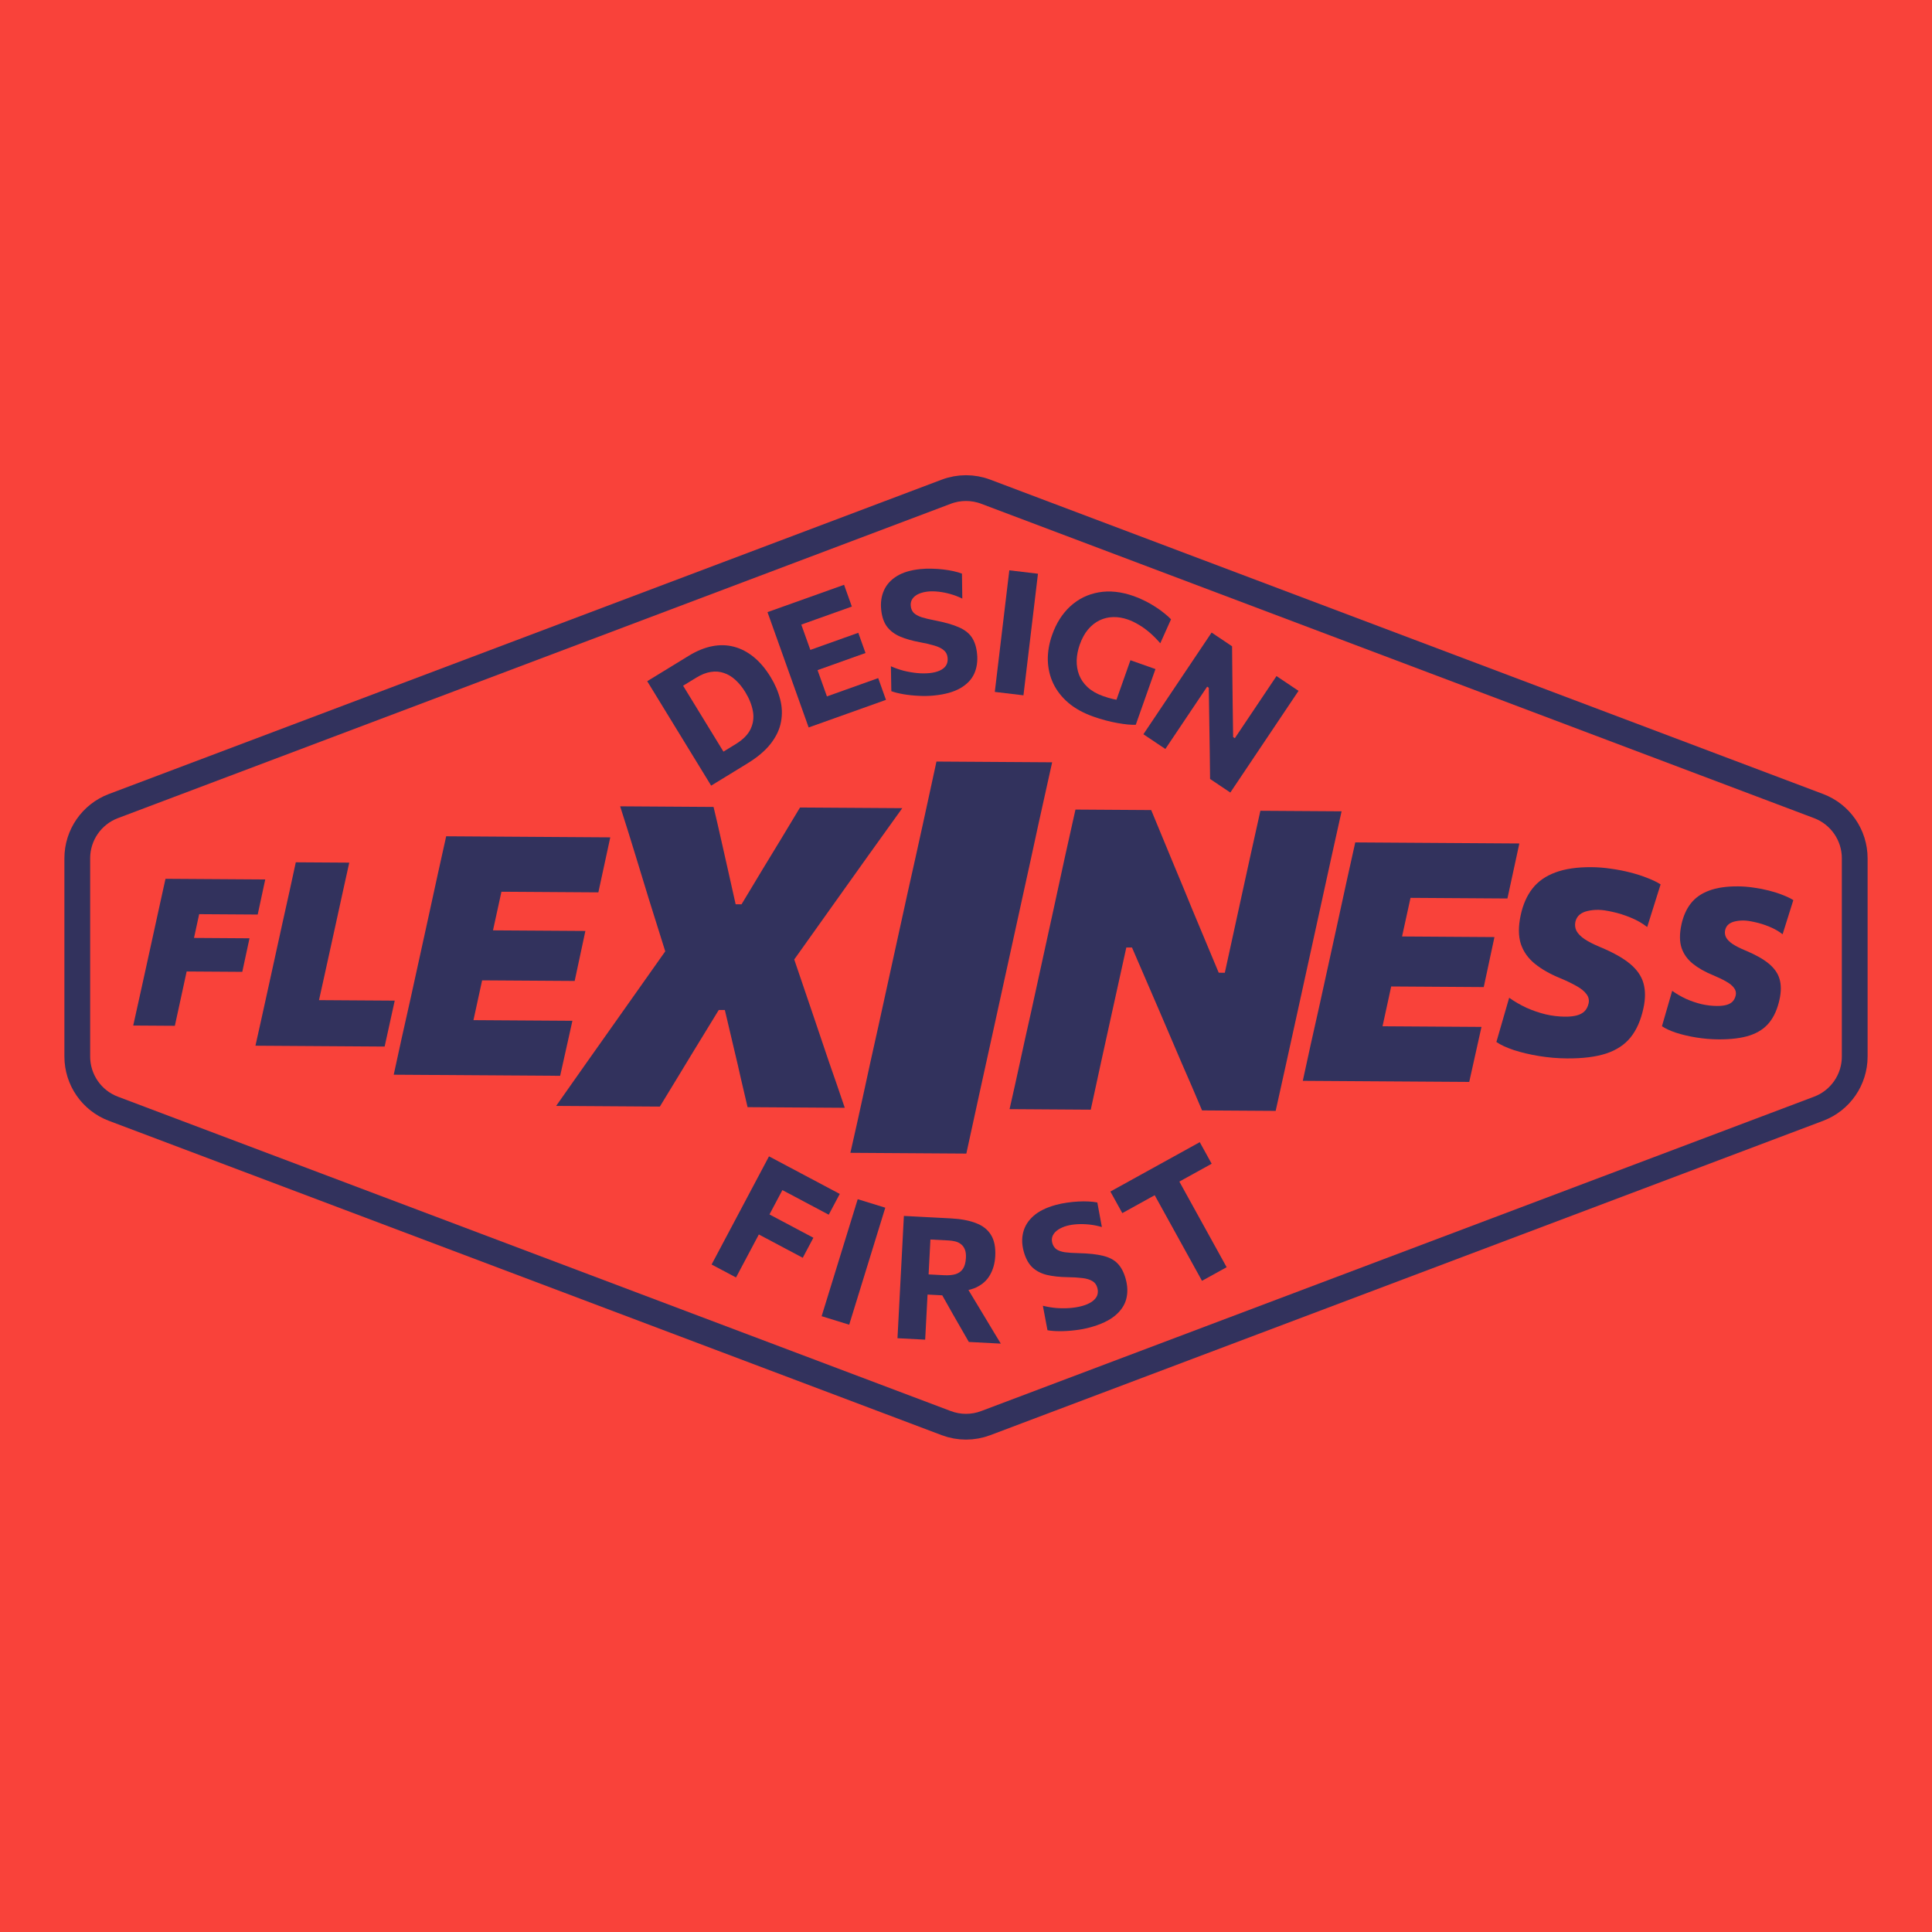 <svg width="450" height="450" viewBox="0 0 450 450" fill="none" xmlns="http://www.w3.org/2000/svg">
<rect width="450" height="450" fill="#F9423A"/>
<path d="M432 246.086V199.914C432 194.505 428.651 189.662 423.591 187.752L229.591 114.526C226.632 113.409 223.368 113.409 220.409 114.526L26.409 187.752C21.349 189.662 18 194.505 18 199.914V246.086C18 251.495 21.349 256.338 26.409 258.248L220.409 331.474C223.368 332.591 226.632 332.591 229.591 331.474L423.591 258.248C428.651 256.338 432 251.495 432 246.086Z" stroke="#32325D" stroke-width="6" stroke-linejoin="round"/>
<path d="M165.641 182.99C164.84 181.683 164.064 180.415 163.312 179.187C162.56 177.959 161.718 176.583 160.785 175.059L155.73 166.803C154.77 165.234 153.903 163.818 153.13 162.556C152.357 161.294 151.563 159.998 150.749 158.667C151.704 158.082 152.705 157.47 153.751 156.829C154.808 156.182 155.894 155.517 157.009 154.835C158.135 154.145 159.272 153.449 160.42 152.746C162.274 151.611 164.086 150.869 165.858 150.519C167.629 150.169 169.326 150.209 170.949 150.638C172.583 151.06 174.121 151.862 175.563 153.042C176.999 154.212 178.304 155.757 179.481 157.679C180.532 159.396 181.281 161.142 181.727 162.917C182.177 164.674 182.237 166.419 181.907 168.153C181.589 169.881 180.797 171.561 179.531 173.196C178.265 174.831 176.444 176.376 174.067 177.831C172.975 178.5 171.952 179.126 170.997 179.711C170.042 180.296 169.126 180.856 168.251 181.393C167.375 181.929 166.505 182.461 165.641 182.99ZM168.506 175.069L171.303 173.356C173.055 172.284 174.233 171.093 174.839 169.784C175.456 168.469 175.63 167.08 175.361 165.619C175.091 164.158 174.501 162.682 173.589 161.193C172.899 160.067 172.136 159.127 171.3 158.373C170.474 157.612 169.581 157.073 168.62 156.754C167.663 156.417 166.651 156.334 165.582 156.504C164.506 156.662 163.377 157.103 162.195 157.827L159.107 159.717C159.574 160.479 160.047 161.252 160.527 162.037C161.001 162.81 161.54 163.692 162.146 164.681L165.572 170.276C166.149 171.219 166.672 172.072 167.138 172.834C167.604 173.596 168.061 174.341 168.506 175.069Z" fill="#32325D"/>
<path d="M188.351 169.439C187.836 167.995 187.336 166.595 186.852 165.239C186.368 163.882 185.826 162.363 185.225 160.68L181.972 151.563C181.353 149.83 180.795 148.267 180.298 146.873C179.8 145.479 179.289 144.048 178.765 142.578L196.603 136.212L198.411 141.279C197.256 141.691 196.013 142.135 194.682 142.61C193.363 143.081 191.806 143.636 190.01 144.277L183.681 146.536L185.18 141.393C185.704 142.862 186.215 144.294 186.713 145.688C187.21 147.082 187.768 148.645 188.387 150.378L190.941 157.536C191.537 159.206 192.079 160.726 192.568 162.094C193.052 163.451 193.552 164.851 194.067 166.295L190.047 163.122L196.432 160.843C197.926 160.309 199.339 159.805 200.67 159.33C202.014 158.851 203.307 158.389 204.551 157.945L206.359 163.012L188.351 169.439ZM189.011 156.59L187.33 151.881L192.246 150.126C193.904 149.534 195.323 149.028 196.503 148.607C197.684 148.185 198.82 147.78 199.913 147.39L201.593 152.099C200.438 152.511 199.27 152.928 198.09 153.349C196.909 153.771 195.522 154.266 193.927 154.835L189.011 156.59Z" fill="#32325D"/>
<path d="M217.558 161.999C216.378 162.118 215.154 162.14 213.887 162.066C212.634 162.004 211.449 161.875 210.33 161.679C209.225 161.481 208.318 161.251 207.608 160.987L207.509 155.188C208.476 155.613 209.476 155.962 210.508 156.234C211.552 156.491 212.582 156.669 213.597 156.768C214.625 156.866 215.597 156.869 216.512 156.778C217.428 156.686 218.212 156.493 218.866 156.2C219.52 155.907 220.011 155.516 220.337 155.028C220.662 154.526 220.788 153.91 220.714 153.181C220.64 152.438 220.333 151.852 219.795 151.424C219.268 150.981 218.535 150.625 217.597 150.357C216.658 150.076 215.547 149.819 214.264 149.586C212.489 149.255 210.957 148.819 209.67 148.278C208.382 147.723 207.36 146.955 206.605 145.972C205.862 144.974 205.407 143.646 205.241 141.988C205.075 140.33 205.293 138.834 205.897 137.5C206.499 136.154 207.5 135.048 208.901 134.184C210.302 133.32 212.13 132.775 214.385 132.549C215.274 132.46 216.169 132.431 217.07 132.461C217.969 132.478 218.846 132.537 219.701 132.639C220.569 132.74 221.373 132.874 222.113 133.041C222.853 133.208 223.502 133.397 224.059 133.61L224.14 139.43C223.238 138.985 222.311 138.629 221.36 138.362C220.409 138.096 219.486 137.914 218.592 137.816C217.697 137.718 216.892 137.705 216.176 137.777C215.366 137.858 214.641 138.038 213.999 138.316C213.37 138.594 212.885 138.971 212.544 139.447C212.203 139.923 212.066 140.493 212.133 141.157C212.198 141.807 212.432 142.339 212.835 142.754C213.251 143.155 213.854 143.49 214.645 143.759C215.447 144.014 216.47 144.259 217.713 144.497C220.05 144.946 221.912 145.476 223.3 146.087C224.687 146.685 225.704 147.475 226.351 148.455C227.012 149.434 227.421 150.706 227.578 152.272C227.752 154.01 227.526 155.567 226.901 156.942C226.273 158.305 225.193 159.425 223.659 160.302C222.126 161.18 220.092 161.745 217.558 161.999Z" fill="#32325D"/>
<path d="M231.71 161.157C231.891 159.634 232.068 158.158 232.238 156.728C232.409 155.298 232.6 153.696 232.812 151.922L233.958 142.311C234.176 140.484 234.373 138.835 234.548 137.366C234.724 135.896 234.904 134.387 235.089 132.838L241.761 133.634C241.577 135.183 241.397 136.692 241.221 138.162C241.046 139.631 240.849 141.28 240.631 143.107L239.484 152.719C239.273 154.493 239.081 156.095 238.911 157.524C238.74 158.954 238.564 160.431 238.382 161.953L231.71 161.157Z" fill="#32325D"/>
<path d="M254.671 166.915C252.358 166.098 250.422 165.032 248.864 163.718C247.311 162.392 246.132 160.886 245.327 159.202C244.534 157.522 244.111 155.718 244.057 153.79C244.015 151.866 244.352 149.892 245.067 147.868C246.035 145.127 247.45 142.905 249.31 141.201C251.188 139.488 253.385 138.412 255.902 137.972C258.424 137.52 261.155 137.813 264.097 138.852C265.04 139.185 265.936 139.572 266.784 140.013C267.649 140.446 268.448 140.906 269.182 141.391C269.92 141.864 270.59 142.348 271.193 142.844C271.8 143.327 272.321 143.794 272.756 144.244L270.252 149.829C269.409 148.853 268.558 148.001 267.698 147.273C266.851 146.549 266.003 145.946 265.156 145.462C264.325 144.971 263.514 144.585 262.722 144.306C261.565 143.897 260.424 143.706 259.298 143.732C258.188 143.75 257.132 143.999 256.128 144.479C255.124 144.959 254.221 145.672 253.42 146.619C252.636 147.558 251.993 148.738 251.491 150.159C251.06 151.378 250.823 152.589 250.781 153.79C250.751 154.995 250.941 156.137 251.352 157.216C251.768 158.282 252.434 159.238 253.351 160.085C254.28 160.937 255.48 161.622 256.951 162.142C257.731 162.417 258.486 162.642 259.216 162.815C259.947 162.988 260.668 163.109 261.38 163.176C262.091 163.244 262.803 163.269 263.516 163.252C264.246 163.227 264.994 163.152 265.76 163.027L264.543 168.812C264.053 168.837 263.438 168.817 262.697 168.753C261.973 168.682 261.165 168.566 260.274 168.407C259.396 168.252 258.478 168.048 257.521 167.795C256.564 167.541 255.614 167.248 254.671 166.915ZM258.676 166.866C259.173 165.458 259.609 164.226 259.982 163.17C260.355 162.114 260.73 161.052 261.108 159.983C261.543 158.751 261.929 157.657 262.267 156.702C262.604 155.746 262.949 154.772 263.299 153.779L269.127 155.838C268.776 156.831 268.431 157.805 268.094 158.761C267.756 159.716 267.37 160.81 266.935 162.042C266.557 163.11 266.182 164.173 265.809 165.229C265.44 166.272 265.018 167.467 264.543 168.812L258.676 166.866Z" fill="#32325D"/>
<path d="M266.319 171.02C267.173 169.746 268.001 168.511 268.804 167.316C269.606 166.12 270.504 164.78 271.5 163.296L276.892 155.257C277.917 153.729 278.842 152.35 279.666 151.121C280.49 149.892 281.337 148.63 282.206 147.334L286.973 150.532C286.996 152.891 287.017 155.121 287.037 157.221C287.065 159.311 287.089 161.406 287.108 163.506L287.219 171.672L287.617 171.939L292.007 165.395C293.032 163.867 293.956 162.488 294.781 161.259C295.605 160.03 296.452 158.768 297.321 157.472L302.453 160.915C301.584 162.21 300.738 163.473 299.913 164.702C299.089 165.931 298.164 167.31 297.139 168.838L291.747 176.877C290.752 178.361 289.853 179.7 289.051 180.896C288.249 182.092 287.421 183.327 286.566 184.6L281.849 181.436C281.833 179.498 281.809 177.476 281.778 175.368C281.747 173.26 281.711 170.956 281.67 168.456L281.554 160.19L281.172 159.934L276.616 166.727C275.62 168.211 274.722 169.551 273.919 170.747C273.117 171.943 272.289 173.177 271.435 174.451L266.319 171.02Z" fill="#32325D"/>
<path d="M165.744 294.528C166.463 293.174 167.16 291.861 167.835 290.589C168.51 289.317 169.267 287.892 170.104 286.314L174.642 277.763C175.505 276.138 176.283 274.672 176.977 273.365C177.671 272.057 178.384 270.715 179.115 269.337L195.597 278.085L193.028 282.925C191.945 282.35 190.779 281.731 189.53 281.069C188.294 280.413 186.833 279.637 185.149 278.743L179.885 275.949L184.316 273.275C183.585 274.652 182.872 275.995 182.178 277.302C181.484 278.61 180.706 280.076 179.843 281.701L175.793 289.333C174.955 290.911 174.199 292.336 173.524 293.608C172.848 294.88 172.152 296.193 171.433 297.547L165.744 294.528ZM175.283 286.753L177.758 282.089L182.245 284.47C183.788 285.289 185.113 285.993 186.22 286.58C187.339 287.174 188.417 287.746 189.453 288.296L186.978 292.96C185.882 292.379 184.781 291.794 183.674 291.206C182.567 290.619 181.26 289.925 179.752 289.125L175.283 286.753Z" fill="#32325D"/>
<path d="M191.374 306.568C191.825 305.103 192.264 303.683 192.688 302.307C193.112 300.931 193.588 299.389 194.114 297.682L196.967 288.431C197.509 286.673 197.999 285.087 198.435 283.673C198.871 282.258 199.319 280.806 199.779 279.315L206.2 281.296C205.741 282.786 205.293 284.239 204.856 285.653C204.42 287.067 203.931 288.654 203.389 290.412L200.536 299.662C200.009 301.369 199.534 302.911 199.109 304.287C198.685 305.663 198.247 307.084 197.795 308.549L191.374 306.568Z" fill="#32325D"/>
<path d="M209.042 311.695C209.122 310.164 209.2 308.679 209.275 307.241C209.35 305.803 209.435 304.192 209.528 302.408L210.034 292.741C210.13 290.904 210.217 289.246 210.294 287.768C210.372 286.29 210.451 284.772 210.533 283.214C211.398 283.26 212.417 283.313 213.588 283.374C214.773 283.436 216.038 283.502 217.383 283.573C218.728 283.643 220.086 283.714 221.458 283.786C223.774 283.907 225.718 284.269 227.289 284.872C228.873 285.463 230.047 286.379 230.81 287.62C231.586 288.862 231.92 290.515 231.812 292.579C231.726 294.217 231.323 295.671 230.602 296.942C229.895 298.213 228.809 299.191 227.345 299.876C225.88 300.56 223.996 300.842 221.693 300.722L224.355 298.458L227.93 304.373C228.484 305.283 229.073 306.262 229.699 307.309C230.326 308.343 230.934 309.356 231.523 310.349C232.126 311.328 232.655 312.197 233.109 312.955L225.659 312.565C224.999 311.409 224.362 310.301 223.75 309.241C223.138 308.181 222.545 307.148 221.97 306.143L217.737 298.632L221.475 301.812L214.865 301.466L215.11 296.772L219.864 297.021C220.929 297.077 221.828 296.997 222.56 296.781C223.306 296.553 223.882 296.136 224.288 295.53C224.693 294.924 224.925 294.075 224.982 292.983C225.024 292.171 224.939 291.512 224.725 291.007C224.511 290.488 224.206 290.078 223.808 289.777C223.423 289.477 222.98 289.266 222.479 289.147C221.991 289.028 221.494 288.955 220.988 288.929L212.04 288.46L216.929 284.59C216.845 286.202 216.764 287.746 216.687 289.224C216.61 290.689 216.525 292.32 216.431 294.117L215.979 302.746C215.886 304.53 215.801 306.141 215.726 307.579C215.651 309.017 215.573 310.502 215.493 312.033L209.042 311.695Z" fill="#32325D"/>
<path d="M253.957 309.159C252.813 309.475 251.61 309.702 250.349 309.843C249.104 309.992 247.913 310.064 246.778 310.059C245.655 310.051 244.722 309.976 243.978 309.835L242.904 304.136C243.929 304.393 244.974 304.568 246.037 304.662C247.109 304.74 248.154 304.742 249.172 304.669C250.202 304.593 251.16 304.432 252.047 304.188C252.934 303.943 253.675 303.622 254.27 303.222C254.866 302.823 255.283 302.355 255.522 301.819C255.758 301.27 255.779 300.642 255.584 299.935C255.385 299.215 254.985 298.69 254.382 298.358C253.788 298.01 253.006 297.783 252.036 297.677C251.063 297.558 249.924 297.491 248.62 297.477C246.815 297.449 245.232 297.277 243.872 296.961C242.509 296.631 241.372 296.045 240.463 295.203C239.562 294.345 238.891 293.113 238.448 291.506C238.005 289.899 237.968 288.388 238.339 286.972C238.706 285.543 239.507 284.285 240.742 283.197C241.978 282.11 243.688 281.265 245.873 280.663C246.734 280.425 247.611 280.246 248.505 280.124C249.394 279.989 250.269 279.901 251.128 279.857C252 279.81 252.815 279.807 253.573 279.847C254.331 279.887 255.003 279.965 255.588 280.08L256.647 285.804C255.682 285.517 254.709 285.322 253.726 285.22C252.744 285.117 251.804 285.093 250.906 285.147C250.008 285.2 249.212 285.323 248.517 285.514C247.733 285.731 247.048 286.03 246.462 286.413C245.889 286.792 245.475 287.245 245.219 287.772C244.963 288.299 244.924 288.884 245.101 289.527C245.275 290.157 245.595 290.642 246.063 290.983C246.539 291.308 247.19 291.537 248.015 291.669C248.849 291.785 249.899 291.855 251.164 291.88C253.543 291.93 255.468 292.139 256.939 292.508C258.406 292.864 259.542 293.471 260.345 294.328C261.161 295.182 261.778 296.367 262.197 297.884C262.661 299.568 262.7 301.141 262.315 302.602C261.926 304.051 261.049 305.337 259.685 306.46C258.321 307.583 256.412 308.482 253.957 309.159Z" fill="#32325D"/>
<path d="M279.967 298.329C279.226 296.986 278.507 295.685 277.811 294.425C277.115 293.164 276.334 291.752 275.47 290.188L271.293 282.625C270.403 281.015 269.6 279.562 268.885 278.266C268.169 276.971 267.434 275.64 266.68 274.275L271.123 277.19L267.814 279.017C266.496 279.746 265.328 280.391 264.313 280.952C263.298 281.512 262.329 282.048 261.407 282.557L258.631 277.533L279.447 266.034L282.222 271.058C281.312 271.561 280.349 272.093 279.334 272.654C278.318 273.215 277.145 273.863 275.815 274.598L272.506 276.426L272.422 271.103C273.176 272.468 273.911 273.799 274.627 275.094C275.342 276.39 276.145 277.843 277.035 279.453L281.213 287.016C282.076 288.58 282.857 289.992 283.553 291.253C284.249 292.513 284.968 293.814 285.71 295.157L279.967 298.329Z" fill="#32325D"/>
<path d="M31.03 238.867C31.442 237.046 31.83 235.296 32.193 233.618C32.556 231.941 32.984 230 33.479 227.795L36.026 216.171C36.521 213.934 36.958 211.937 37.337 210.179C37.733 208.422 38.137 206.593 38.549 204.691L61.781 204.843L60.023 213.015C58.615 213.006 57.104 212.996 55.488 212.986C53.888 212.975 52 212.963 49.824 212.949L42.48 212.901L47.851 206.336C47.439 208.173 47.035 209.987 46.639 211.776C46.26 213.55 45.823 215.563 45.328 217.816L43.126 227.882C42.664 230.055 42.243 231.996 41.864 233.705C41.485 235.399 41.106 237.141 40.726 238.93L31.03 238.867ZM41.001 226.26L42.684 218.447L48.66 218.485C50.692 218.499 52.435 218.51 53.892 218.52C55.347 218.529 56.755 218.538 58.115 218.547L56.432 226.36C54.992 226.351 53.544 226.341 52.089 226.332C50.649 226.323 48.937 226.311 46.953 226.299L41.001 226.26Z" fill="#32325D"/>
<path d="M59.5 243.566C60.014 241.309 60.499 239.132 60.952 237.035C61.406 234.918 61.942 232.481 62.56 229.725L65.745 215.196C66.383 212.36 66.94 209.853 67.414 207.677C67.888 205.48 68.383 203.203 68.898 200.846L81.348 200.927C80.833 203.304 80.328 205.591 79.833 207.787C79.359 209.984 78.813 212.481 78.195 215.277L75.443 227.799C74.845 230.515 74.309 232.932 73.835 235.049C73.382 237.166 72.897 239.363 72.382 241.64L70.129 232.925L78.799 232.981C80.739 232.994 82.449 233.005 83.929 233.015C85.409 233.024 86.779 233.033 88.039 233.041C89.319 233.05 90.619 233.058 91.939 233.067L89.589 243.762L59.5 243.566Z" fill="#32325D"/>
<path d="M91.707 250.321C92.35 247.388 92.967 244.557 93.556 241.831C94.172 239.079 94.882 235.912 95.685 232.329L99.826 213.441C100.629 209.78 101.34 206.521 101.956 203.665C102.599 200.809 103.255 197.85 103.925 194.786L142.144 195.035L139.37 207.848C137.082 207.833 134.638 207.817 132.038 207.8C129.438 207.783 126.37 207.763 122.834 207.74L110.159 207.658L119.04 197.458C118.37 200.47 117.727 203.404 117.111 206.26C116.494 209.116 115.784 212.362 114.98 215.996L111.965 229.861C111.214 233.366 110.53 236.508 109.914 239.286C109.324 242.038 108.708 244.881 108.065 247.815L104.699 237.575L117.413 237.658C120.351 237.677 123.133 237.695 125.759 237.712C128.385 237.729 130.907 237.746 133.325 237.761L130.472 250.574L91.707 250.321ZM108.582 228.318L111.115 216.673L120.981 216.738C124.283 216.759 127.117 216.778 129.483 216.793C131.849 216.808 134.137 216.823 136.347 216.838L133.853 228.483C131.487 228.467 129.121 228.452 126.755 228.436C124.415 228.421 121.633 228.403 118.41 228.382L108.582 228.318Z" fill="#32325D"/>
<path d="M129.536 257.588C131.877 254.271 134.234 250.922 136.608 247.54C139.015 244.158 141.521 240.613 144.126 236.906L156.738 219.054L155.629 223.751L151.069 209.217C150.045 205.878 149.005 202.474 147.95 199.005C146.895 195.535 145.727 191.803 144.446 187.809L166.201 187.951C166.806 190.471 167.378 192.941 167.917 195.362C168.457 197.782 168.981 200.105 169.489 202.33L171.346 210.623L172.718 210.632L177.771 202.237C179.092 200.057 180.478 197.779 181.931 195.404C183.384 192.996 184.854 190.556 186.34 188.083L210.154 188.238C207.351 192.14 204.681 195.863 202.143 199.407C199.637 202.951 197.296 206.235 195.12 209.259L183.103 226.135L184.165 221.046L189.358 236.319C190.64 240.117 191.874 243.767 193.059 247.271C194.278 250.741 195.512 254.326 196.762 258.026L174.125 257.878C173.585 255.523 173.06 253.282 172.552 251.155C172.076 248.996 171.599 246.935 171.122 244.972L168.833 235.254L167.412 235.245L161.469 244.958C160.214 247.007 158.959 249.074 157.704 251.156C156.45 253.206 155.112 255.402 153.692 257.745L129.536 257.588Z" fill="#32325D"/>
<path d="M198.071 268.515C199.169 263.701 200.202 259.057 201.17 254.583C202.138 250.067 203.281 244.869 204.599 238.989L211.394 207.993C212.756 201.943 213.943 196.596 214.954 191.952C215.966 187.265 217.022 182.407 218.121 177.38L245.065 177.555C243.965 182.54 242.888 187.398 241.834 192.127C240.821 196.856 239.656 202.203 238.337 208.168L231.543 239.165C230.267 245.044 229.124 250.242 228.113 254.759C227.145 259.232 226.134 263.877 225.078 268.691L198.071 268.515Z" fill="#32325D"/>
<path d="M235.146 258.341C235.986 254.655 236.777 251.1 237.518 247.675C238.26 244.217 239.135 240.253 240.144 235.784L245.346 212.004C246.356 207.372 247.249 203.261 248.023 199.673C248.831 196.085 249.655 192.382 250.497 188.566L268.136 188.681C269.905 192.939 271.578 196.984 273.153 200.817C274.762 204.649 276.306 208.384 277.785 212.019L283.864 226.563L285.285 226.572L288.416 212.236C289.426 207.669 290.318 203.591 291.093 200.003C291.901 196.415 292.725 192.696 293.567 188.847L312.481 188.97C311.639 192.819 310.814 196.538 310.007 200.126C309.232 203.714 308.34 207.792 307.33 212.359L302.128 236.09C301.119 240.625 300.243 244.604 299.502 248.03C298.761 251.455 297.97 255.027 297.129 258.745L279.98 258.634C278.436 254.965 276.843 251.263 275.201 247.528C273.592 243.761 271.855 239.699 269.988 235.342L263.665 220.698L262.342 220.69L259.009 235.809C258 240.344 257.124 244.323 256.383 247.749C255.642 251.141 254.868 254.713 254.059 258.465L235.146 258.341Z" fill="#32325D"/>
<path d="M303.447 251.747C304.09 248.813 304.707 245.983 305.296 243.257C305.912 240.505 306.622 237.338 307.425 233.755L311.566 214.866C312.369 211.206 313.08 207.947 313.696 205.091C314.339 202.235 314.995 199.275 315.665 196.212L353.884 196.461L351.11 209.274C348.822 209.259 346.378 209.243 343.778 209.226C341.178 209.209 338.11 209.189 334.574 209.166L321.899 209.084L330.78 198.884C330.111 201.896 329.467 204.83 328.851 207.686C328.234 210.542 327.524 213.787 326.72 217.422L323.705 231.287C322.954 234.792 322.27 237.934 321.654 240.712C321.064 243.464 320.448 246.307 319.805 249.241L316.439 239.001L329.153 239.084C332.091 239.103 334.873 239.121 337.499 239.138C340.125 239.155 342.647 239.172 345.065 239.187L342.212 252L303.447 251.747ZM320.322 229.744L322.855 218.099L332.722 218.163C336.023 218.185 338.857 218.203 341.223 218.219C343.589 218.234 345.877 218.249 348.087 218.264L345.593 229.909C343.227 229.893 340.861 229.878 338.495 229.862C336.155 229.847 333.374 229.829 330.15 229.808L320.322 229.744Z" fill="#32325D"/>
<path d="M364.984 246.525C362.804 246.511 360.635 246.326 358.477 245.972C356.319 245.618 354.362 245.156 352.606 244.584C350.85 243.993 349.494 243.364 348.538 242.697L351.515 232.397C352.77 233.285 354.115 234.064 355.55 234.733C357.006 235.383 358.493 235.892 360.01 236.262C361.528 236.612 363.037 236.792 364.537 236.802C365.597 236.809 366.498 236.714 367.239 236.519C367.98 236.324 368.582 236.008 369.045 235.571C369.508 235.114 369.832 234.496 370.017 233.717C370.182 232.918 370.017 232.197 369.521 231.554C369.046 230.891 368.28 230.266 367.224 229.679C366.167 229.072 364.881 228.454 363.366 227.824C361.032 226.869 359.079 225.756 357.507 224.486C355.935 223.215 354.845 221.678 354.237 219.874C353.649 218.05 353.634 215.82 354.191 213.184C354.727 210.687 355.641 208.613 356.931 206.961C358.242 205.29 360.02 204.042 362.266 203.216C364.511 202.371 367.314 201.959 370.674 201.981C372.174 201.991 373.693 202.111 375.232 202.341C376.771 202.551 378.259 202.84 379.696 203.21C381.154 203.579 382.491 204.008 383.708 204.496C384.925 204.964 385.952 205.461 386.788 205.986L383.664 215.926C382.529 215.038 381.234 214.3 379.778 213.711C378.342 213.121 376.945 212.682 375.586 212.393C374.228 212.084 373.119 211.927 372.259 211.921C371.399 211.916 370.589 212.001 369.828 212.176C369.087 212.331 368.455 212.617 367.932 213.033C367.429 213.45 367.096 214.018 366.931 214.737C366.786 215.476 366.872 216.166 367.187 216.809C367.523 217.451 368.139 218.085 369.035 218.711C369.931 219.316 371.157 219.944 372.713 220.595C375.705 221.834 378.016 223.129 379.648 224.48C381.279 225.831 382.329 227.347 382.798 229.031C383.267 230.694 383.265 232.624 382.79 234.821C382.192 237.617 381.197 239.88 379.806 241.611C378.435 243.322 376.537 244.58 374.111 245.384C371.706 246.169 368.664 246.549 364.984 246.525Z" fill="#32325D"/>
<path d="M400.258 242.087C398.514 242.076 396.779 241.928 395.052 241.645C393.326 241.362 391.761 240.992 390.355 240.535C388.951 240.061 387.866 239.558 387.101 239.025L389.483 230.785C390.486 231.495 391.562 232.118 392.711 232.654C393.876 233.173 395.065 233.581 396.279 233.877C397.493 234.157 398.7 234.301 399.9 234.309C400.748 234.314 401.469 234.239 402.062 234.083C402.655 233.927 403.136 233.674 403.507 233.324C403.877 232.959 404.136 232.464 404.284 231.841C404.417 231.202 404.284 230.625 403.888 230.111C403.507 229.58 402.894 229.08 402.049 228.611C401.205 228.125 400.176 227.63 398.963 227.126C397.096 226.362 395.534 225.472 394.276 224.456C393.019 223.44 392.147 222.21 391.66 220.767C391.19 219.308 391.177 217.523 391.623 215.414C392.052 213.417 392.783 211.758 393.816 210.436C394.864 209.099 396.287 208.101 398.083 207.44C399.88 206.764 402.122 206.435 404.81 206.452C406.01 206.46 407.225 206.556 408.456 206.74C409.687 206.908 410.878 207.14 412.028 207.435C413.194 207.731 414.264 208.074 415.237 208.464C416.211 208.838 417.032 209.236 417.701 209.656L415.201 217.608C414.294 216.898 413.258 216.307 412.093 215.836C410.944 215.364 409.826 215.013 408.74 214.782C407.653 214.535 406.766 214.409 406.078 214.405C405.39 214.4 404.742 214.468 404.133 214.608C403.54 214.732 403.034 214.961 402.616 215.294C402.214 215.627 401.947 216.082 401.815 216.657C401.7 217.248 401.768 217.8 402.021 218.314C402.289 218.828 402.782 219.335 403.499 219.836C404.216 220.32 405.196 220.823 406.441 221.343C408.835 222.335 410.684 223.371 411.989 224.451C413.294 225.532 414.134 226.745 414.509 228.092C414.884 229.422 414.882 230.966 414.503 232.724C414.024 234.961 413.228 236.772 412.115 238.156C411.018 239.525 409.5 240.531 407.56 241.175C405.636 241.802 403.202 242.106 400.258 242.087Z" fill="#32325D"/>
</svg>
